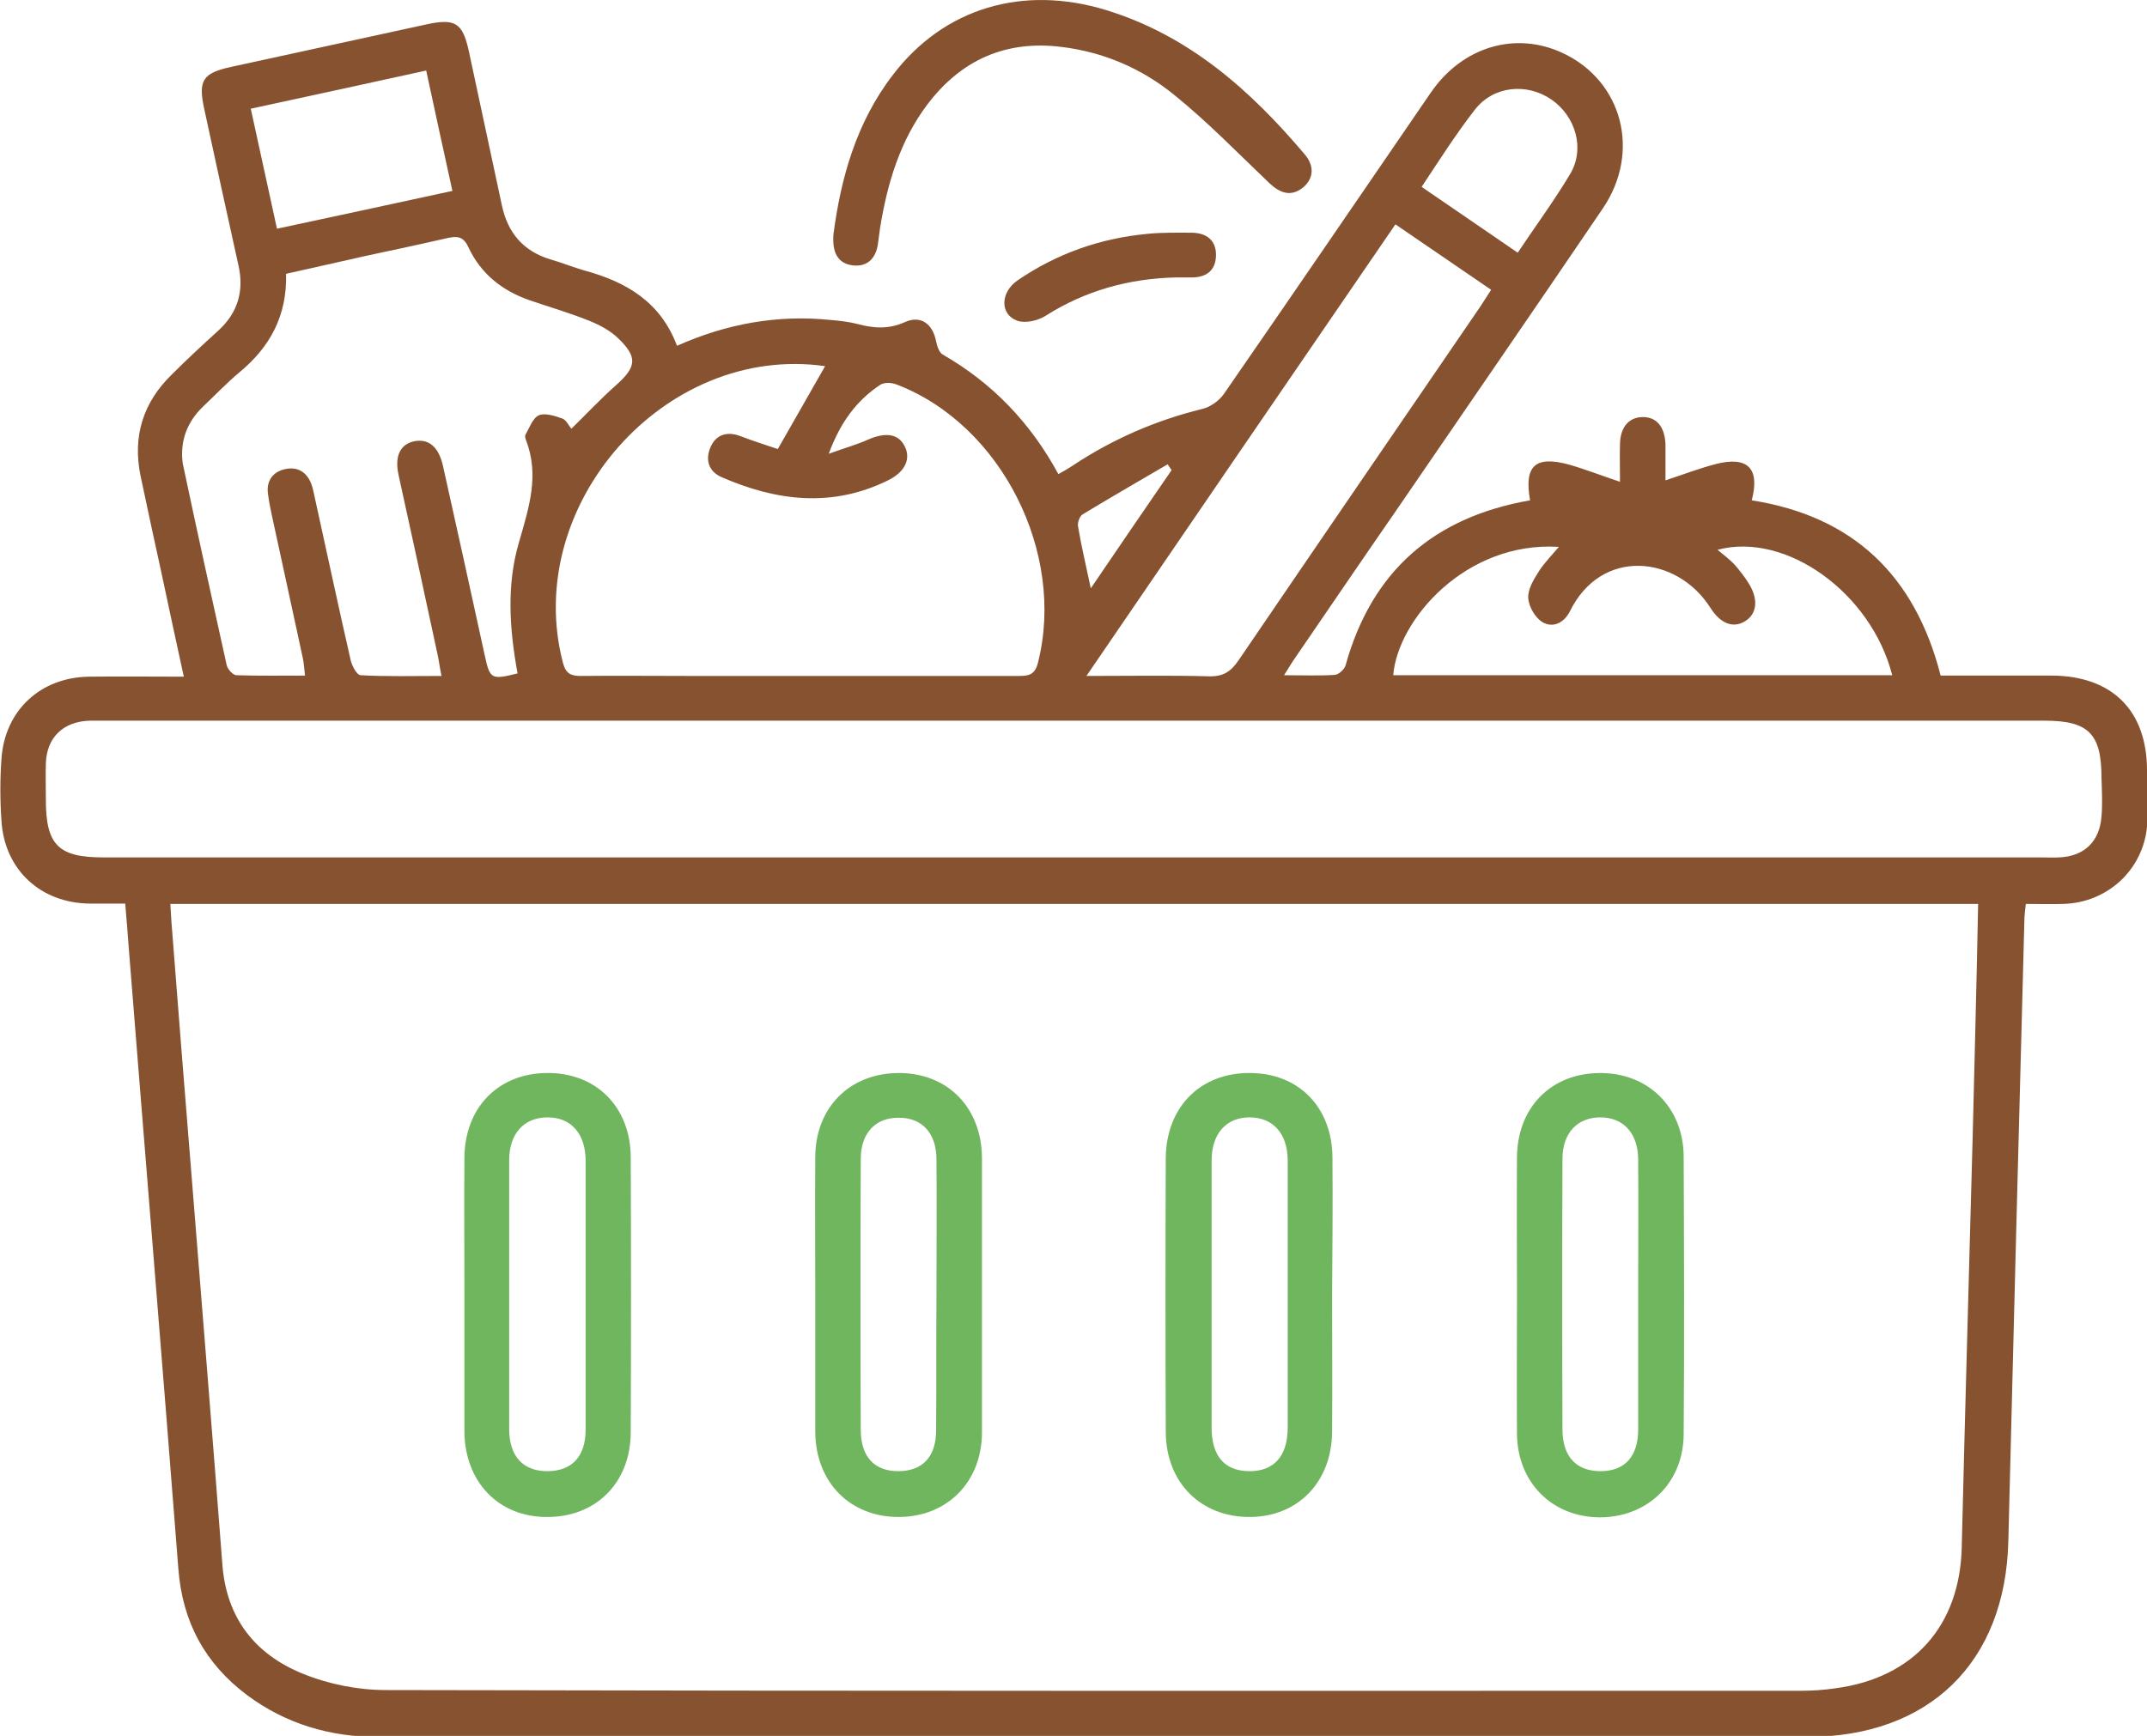 <svg width="183" height="148" viewBox="0 0 183 148" fill="none" xmlns="http://www.w3.org/2000/svg">
<g clip-path="url(#clip0)">
<path d="M183 65.692C183 60.576 180.022 57.631 174.903 57.6C171.77 57.6 168.606 57.6 165.411 57.6C163.239 49.106 157.996 44.022 149.31 42.658C150.024 39.929 148.969 38.876 146.27 39.557C144.843 39.929 143.478 40.456 141.958 40.953C141.958 40.333 141.958 39.898 141.958 39.434C141.958 38.907 141.958 38.41 141.958 37.883C141.896 36.395 141.213 35.558 140.034 35.558C138.856 35.558 138.111 36.395 138.08 37.852C138.049 38.907 138.08 39.961 138.08 41.077C136.498 40.55 135.164 40.023 133.768 39.62C130.852 38.813 129.89 39.712 130.418 42.658C122.228 44.084 116.923 48.672 114.689 56.732C114.596 57.073 114.1 57.507 113.79 57.538C112.425 57.631 111.06 57.569 109.447 57.569C109.881 56.887 110.129 56.453 110.439 56.019C113.262 51.896 116.085 47.742 118.939 43.619C124.834 35 130.759 26.413 136.622 17.764C139.879 12.958 138.297 6.913 133.21 4.526C129.177 2.635 124.647 3.968 121.949 7.905C116.085 16.462 110.222 25.049 104.328 33.574C103.925 34.163 103.149 34.721 102.436 34.876C98.527 35.837 94.897 37.418 91.547 39.62C91.144 39.898 90.709 40.147 90.213 40.425C87.824 36.023 84.567 32.644 80.348 30.226C80.037 30.04 79.882 29.513 79.789 29.11C79.51 27.622 78.486 26.847 77.121 27.467C75.725 28.087 74.454 27.994 73.088 27.622C72.344 27.436 71.569 27.343 70.793 27.281C66.295 26.816 61.952 27.591 57.702 29.482C56.306 25.731 53.358 24.026 49.822 23.065C48.829 22.786 47.867 22.383 46.875 22.104C44.579 21.391 43.276 19.841 42.78 17.516C41.849 13.113 40.888 8.742 39.957 4.34C39.429 1.953 38.809 1.55 36.358 2.077C30.805 3.286 25.252 4.495 19.699 5.704C17.28 6.231 16.876 6.851 17.404 9.269C18.365 13.703 19.327 18.136 20.32 22.6C20.816 24.801 20.289 26.661 18.582 28.211C17.249 29.42 15.915 30.66 14.643 31.931C12.192 34.318 11.292 37.201 11.975 40.55C12.564 43.371 13.185 46.192 13.805 49.044C14.395 51.865 15.015 54.655 15.666 57.693C12.812 57.693 10.175 57.662 7.57 57.693C3.444 57.755 0.404 60.576 0.124 64.7C0 66.436 0 68.203 0.124 69.97C0.372 74.155 3.475 77.007 7.663 77.038C8.593 77.038 9.524 77.038 10.672 77.038C10.796 78.433 10.889 79.673 10.982 80.913C12.378 98.522 13.836 116.131 15.201 133.739C15.542 138.266 17.466 141.831 21.064 144.528C24.353 146.977 28.137 148.093 32.232 148.093C72.809 148.093 113.386 148.093 153.994 148.093C164.449 148.093 170.933 141.738 171.181 131.383C171.615 113.775 172.08 96.166 172.546 78.557C172.546 78.092 172.608 77.658 172.67 77.069C173.787 77.069 174.81 77.1 175.834 77.069C179.774 76.976 182.907 73.938 183.031 70.001C183.031 68.482 183 67.087 183 65.692ZM132.868 46.626C132.248 47.37 131.596 48.021 131.131 48.765C130.697 49.447 130.2 50.284 130.262 51.028C130.324 51.741 130.852 52.671 131.472 53.043C132.372 53.57 133.303 53.105 133.799 52.144C136.498 46.626 142.951 47.37 145.774 51.803C146.673 53.229 147.79 53.601 148.814 52.919C149.775 52.268 149.868 51.059 149.062 49.757C148.721 49.199 148.286 48.641 147.852 48.145C147.449 47.711 146.952 47.339 146.394 46.874C152.226 45.324 159.485 50.532 161.285 57.569C147.014 57.569 132.868 57.569 118.753 57.569C119.125 52.857 124.927 46.13 132.868 46.626ZM125.702 9.362C127.284 7.316 130.138 7.037 132.248 8.494C134.295 9.92 135.102 12.648 133.861 14.787C132.496 17.082 130.914 19.221 129.363 21.546C126.571 19.624 123.934 17.826 121.173 15.934C122.693 13.64 124.089 11.439 125.702 9.362ZM118.939 19.128C121.7 21.019 124.368 22.848 127.098 24.708C126.757 25.235 126.478 25.669 126.199 26.103C119.312 36.178 112.425 46.223 105.569 56.298C104.917 57.259 104.266 57.693 103.056 57.662C99.706 57.569 96.355 57.631 92.602 57.631C101.474 44.642 110.16 31.931 118.939 19.128ZM92.26 43.867C94.649 42.41 97.1 41.015 99.519 39.589C99.644 39.743 99.737 39.929 99.861 40.084C97.596 43.371 95.332 46.688 92.974 50.16C92.57 48.238 92.167 46.564 91.888 44.89C91.826 44.58 92.012 44.022 92.26 43.867ZM70.328 31.218C68.994 33.543 67.722 35.806 66.295 38.286C65.364 37.976 64.216 37.604 63.068 37.17C61.983 36.767 61.052 37.046 60.587 38.069C60.09 39.154 60.369 40.178 61.486 40.673C66.171 42.72 70.917 43.309 75.694 40.953C77.152 40.239 77.68 39.093 77.09 38.007C76.563 36.984 75.477 36.829 73.988 37.48C73.026 37.914 72.003 38.193 70.638 38.69C71.63 35.992 73.026 34.132 75.043 32.799C75.384 32.582 76.036 32.613 76.47 32.799C85.373 36.24 90.833 47.153 88.476 56.484C88.196 57.631 87.576 57.631 86.707 57.631C77.37 57.631 68.001 57.631 58.663 57.631C55.623 57.631 52.552 57.6 49.512 57.631C48.674 57.631 48.24 57.445 47.992 56.546C44.455 43.123 56.647 29.265 70.328 31.218ZM36.327 6.014C37.072 9.455 37.785 12.772 38.561 16.276C33.473 17.392 28.634 18.415 23.608 19.5C22.864 16.09 22.15 12.803 21.375 9.269C26.369 8.184 31.271 7.13 36.327 6.014ZM17.28 34.69C18.334 33.698 19.327 32.644 20.444 31.714C23.019 29.575 24.477 26.909 24.384 23.344C26.648 22.848 28.913 22.321 31.146 21.825C33.473 21.329 35.8 20.833 38.096 20.306C38.933 20.12 39.492 20.12 39.926 21.081C40.981 23.344 42.811 24.801 45.169 25.607C46.875 26.196 48.612 26.692 50.287 27.374C51.125 27.715 51.993 28.18 52.645 28.8C54.382 30.443 54.258 31.28 52.521 32.83C51.218 33.977 50.008 35.279 48.705 36.55C48.457 36.271 48.271 35.806 47.929 35.682C47.309 35.465 46.471 35.186 45.944 35.403C45.417 35.62 45.138 36.457 44.796 37.046C44.734 37.139 44.765 37.356 44.827 37.511C46.006 40.519 45.075 43.309 44.238 46.223C43.152 49.912 43.431 53.663 44.114 57.414C41.88 57.972 41.756 57.91 41.322 55.895C40.143 50.501 38.964 45.107 37.754 39.712C37.382 38.069 36.513 37.356 35.242 37.635C34.094 37.914 33.628 38.907 33.969 40.487C35.086 45.572 36.203 50.687 37.289 55.771C37.413 56.329 37.475 56.856 37.63 57.631C35.242 57.631 32.977 57.693 30.743 57.569C30.433 57.569 30.03 56.825 29.906 56.36C28.851 51.741 27.858 47.091 26.834 42.441C26.741 42.038 26.679 41.635 26.524 41.232C26.121 40.239 25.376 39.775 24.322 39.992C23.267 40.209 22.709 40.984 22.833 42.038C22.988 43.278 23.298 44.456 23.546 45.665C24.291 49.137 25.066 52.609 25.811 56.112C25.904 56.546 25.935 57.011 25.997 57.6C23.98 57.6 22.057 57.631 20.165 57.569C19.854 57.569 19.42 57.073 19.327 56.732C18.055 50.997 16.783 45.231 15.573 39.495C15.325 37.604 15.946 35.992 17.28 34.69ZM168.141 96.91C167.83 108.566 167.489 120.254 167.21 131.91C167.055 138.576 163.146 143.04 156.476 143.939C155.452 144.094 154.429 144.156 153.374 144.156C113.2 144.156 73.058 144.187 32.884 144.094C30.526 144.094 28.013 143.598 25.811 142.699C21.747 141.056 19.296 137.955 18.955 133.398C18.117 122.424 17.218 111.449 16.349 100.506C15.759 93.19 15.17 85.873 14.612 78.588C14.581 78.123 14.55 77.658 14.519 77.069C65.86 77.069 117.171 77.069 168.606 77.069C168.482 83.796 168.296 90.369 168.141 96.91ZM179.122 69.598C178.967 71.737 177.664 73.008 175.524 73.101C174.965 73.132 174.376 73.101 173.818 73.101C146.363 73.101 118.908 73.101 91.454 73.101C63.906 73.101 36.327 73.101 8.78 73.101C4.995 73.101 3.909 72.047 3.909 68.203C3.909 67.18 3.878 66.126 3.909 65.103C3.971 62.87 5.398 61.506 7.663 61.444C7.973 61.444 8.283 61.444 8.593 61.444C63.813 61.444 119.032 61.444 174.252 61.444C178.037 61.444 179.122 62.56 179.122 66.343C179.153 67.428 179.216 68.513 179.122 69.598Z" fill="#87522F"/>
<path d="M72.716 22.631C73.926 22.755 74.639 22.042 74.826 20.833C74.888 20.368 74.95 19.903 75.012 19.438C75.632 15.625 76.718 11.967 79.076 8.867C81.93 5.115 85.714 3.41 90.461 3.999C94.059 4.433 97.286 5.828 100.047 8.06C102.932 10.386 105.507 13.052 108.205 15.625C109.136 16.493 110.067 16.803 111.091 15.966C112.021 15.16 111.99 14.106 111.246 13.207C106.592 7.688 101.35 3.038 94.308 0.868C87.141 -1.333 80.441 0.713 76.129 6.355C72.964 10.448 71.661 15.253 71.041 19.965C70.917 21.546 71.413 22.476 72.716 22.631Z" fill="#87522F"/>
<path d="M97.844 19.934C93.811 20.306 90.088 21.608 86.738 23.902C85.249 24.925 85.218 26.816 86.707 27.343C87.389 27.591 88.444 27.343 89.096 26.94C92.508 24.77 96.231 23.747 100.233 23.654C100.636 23.654 101.07 23.654 101.473 23.654C102.745 23.685 103.614 23.127 103.645 21.794C103.676 20.461 102.807 19.841 101.535 19.841C100.326 19.841 99.085 19.81 97.844 19.934Z" fill="#87522F"/>
<path d="M76.686 91.485C72.468 91.454 69.489 94.399 69.489 98.677C69.458 102.614 69.489 106.52 69.489 110.457C69.489 114.333 69.489 118.208 69.489 122.083C69.52 126.392 72.468 129.368 76.656 129.337C80.751 129.306 83.698 126.33 83.698 122.114C83.698 114.302 83.698 106.52 83.698 98.708C83.666 94.461 80.812 91.516 76.686 91.485ZM79.789 121.959C79.789 124.222 78.61 125.431 76.562 125.431C74.515 125.431 73.367 124.191 73.367 121.897C73.336 114.209 73.336 106.489 73.367 98.801C73.367 96.6 74.639 95.267 76.624 95.298C78.61 95.298 79.82 96.631 79.82 98.863C79.851 102.676 79.82 106.52 79.82 110.333C79.789 114.209 79.82 118.084 79.789 121.959Z" fill="#70B65F"/>
<path d="M46.595 91.485C42.469 91.516 39.615 94.43 39.584 98.708C39.553 102.583 39.584 106.458 39.584 110.334C39.584 114.209 39.584 118.084 39.584 121.959C39.584 122.021 39.584 122.052 39.584 122.114C39.646 126.361 42.5 129.337 46.595 129.337C50.783 129.368 53.761 126.423 53.761 122.083C53.792 114.302 53.792 106.489 53.761 98.708C53.761 94.368 50.783 91.423 46.595 91.485ZM49.914 121.897C49.914 124.16 48.767 125.4 46.719 125.431C44.61 125.462 43.4 124.191 43.4 121.835C43.4 114.209 43.4 106.582 43.4 98.925C43.4 96.631 44.672 95.267 46.688 95.267C48.674 95.267 49.914 96.662 49.914 98.956C49.914 102.831 49.914 106.706 49.914 110.551C49.914 114.364 49.914 118.146 49.914 121.897Z" fill="#70B65F"/>
<path d="M113.572 98.677C113.541 94.399 110.687 91.485 106.53 91.485C102.311 91.454 99.395 94.399 99.364 98.739C99.333 106.52 99.333 114.333 99.364 122.114C99.395 126.423 102.373 129.368 106.561 129.337C110.656 129.306 113.51 126.33 113.541 122.083C113.572 118.208 113.541 114.333 113.541 110.457C113.572 106.52 113.603 102.614 113.572 98.677ZM109.757 121.711C109.757 124.16 108.578 125.462 106.437 125.431C104.359 125.4 103.273 124.129 103.273 121.711C103.273 114.116 103.273 106.551 103.273 98.956C103.273 96.662 104.514 95.267 106.499 95.267C108.516 95.267 109.757 96.662 109.757 98.956C109.757 102.769 109.757 106.582 109.757 110.395C109.757 114.209 109.757 117.96 109.757 121.711Z" fill="#70B65F"/>
<path d="M143.508 98.584C143.477 94.399 140.468 91.454 136.342 91.485C132.185 91.516 129.331 94.43 129.3 98.677C129.269 102.552 129.3 106.427 129.3 110.302C129.3 114.271 129.269 118.239 129.3 122.238C129.331 126.361 132.247 129.306 136.28 129.368C140.406 129.399 143.477 126.454 143.508 122.3C143.57 114.395 143.539 106.489 143.508 98.584ZM139.63 121.866C139.63 124.16 138.514 125.4 136.497 125.431C134.388 125.462 133.178 124.222 133.178 121.866C133.147 114.178 133.147 106.489 133.178 98.801C133.178 96.6 134.45 95.267 136.404 95.267C138.358 95.267 139.599 96.6 139.63 98.801C139.661 102.676 139.63 106.551 139.63 110.395C139.63 114.24 139.63 118.053 139.63 121.866Z" fill="#70B65F"/>
</g>
<defs>
<clipPath id="clip0">
<rect width="183" height="148" fill="white"/>
</clipPath>
</defs>
</svg>
